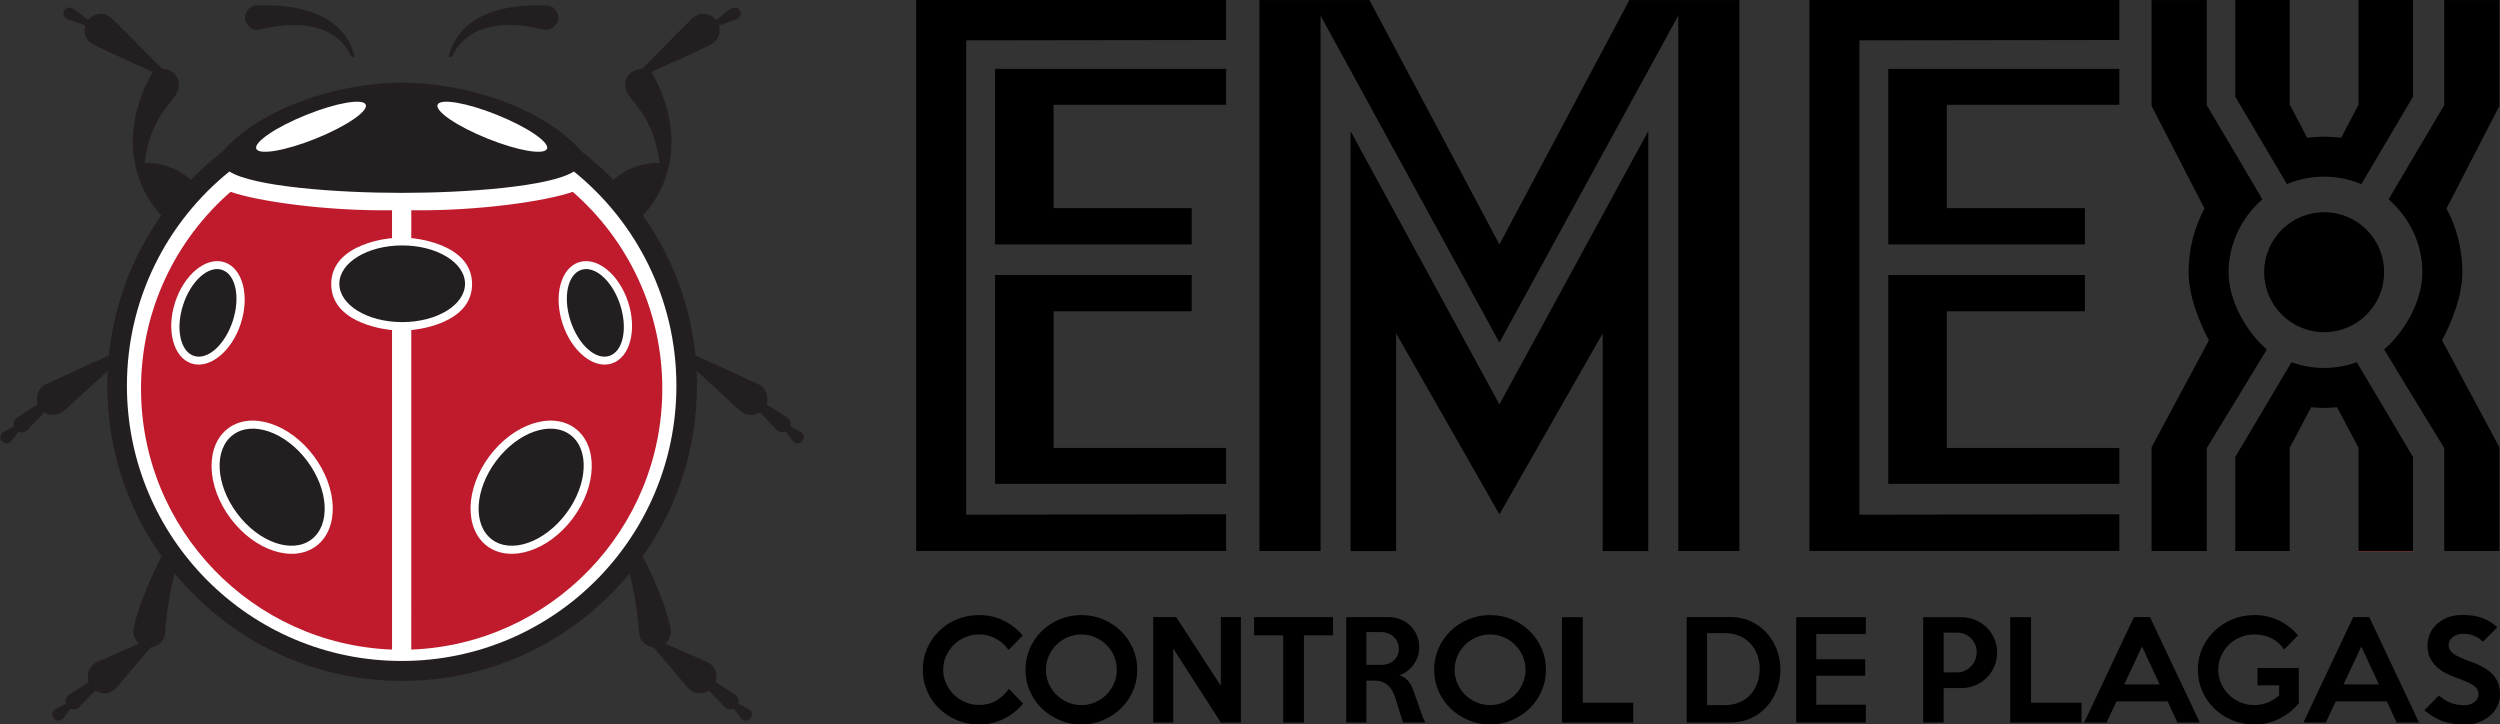 <?xml version="1.0" encoding="UTF-8" standalone="no"?>
<svg
   xmlns:dc="http://purl.org/dc/elements/1.1/"
   xmlns:cc="http://creativecommons.org/ns#"
   xmlns:rdf="http://www.w3.org/1999/02/22-rdf-syntax-ns#"
   xmlns:svg="http://www.w3.org/2000/svg"
   xmlns="http://www.w3.org/2000/svg"
   xmlns:sodipodi="http://sodipodi.sourceforge.net/DTD/sodipodi-0.dtd"
   xmlns:inkscape="http://www.inkscape.org/namespaces/inkscape"
   sodipodi:docname="emex-3.svg"
   inkscape:version="1.0.2-2 (e86c870879, 2021-01-15)"
   id="svg8"
   version="1.1"
   viewBox="0 0 646.083 187.231"
   height="707.646"
   width="2441.888">
  <rect x="0" y="0" width="646.083" height="187.231" fill="#333333" stroke="none"/>
  <title
     id="title907">logotipo emex control de plagas</title>
  <defs
     id="defs2">
    <clipPath
       clipPathUnits="userSpaceOnUse"
       id="clipPath849">
      <path
         d="M 0,1715.657 H 1343.731 V 0 H 0 Z"
         id="path847"
         inkscape:connector-curvature="0" />
    </clipPath>
  </defs>
  <sodipodi:namedview
     inkscape:window-maximized="1"
     inkscape:window-y="-8"
     inkscape:window-x="-8"
     inkscape:window-height="705"
     inkscape:window-width="1366"
     showgrid="false"
     inkscape:document-rotation="0"
     inkscape:current-layer="layer1"
     inkscape:document-units="px"
     inkscape:cy="658.7688"
     inkscape:cx="1196.2836"
     inkscape:zoom="0.24748737"
     inkscape:pageshadow="2"
     inkscape:pageopacity="0.0"
     borderopacity="1.0"
     bordercolor="#666666"
     pagecolor="#ffffff"
     id="base"
     showborder="true"
     inkscape:showpageshadow="false"
     units="px"
     showguides="true"
     inkscape:guide-bbox="true"
     fit-margin-top="0"
     fit-margin-left="0"
     fit-margin-right="0"
     fit-margin-bottom="0">
    <sodipodi:guide
       position="-1.361,187.231"
       orientation="0,1"
       id="guide103"
       inkscape:label=""
       inkscape:locked="false"
       inkscape:color="rgb(0,0,255)" />
    <sodipodi:guide
       position="0.907,0.511"
       orientation="0,-1"
       id="guide105" />
    <sodipodi:guide
       position="236.764,124.204"
       orientation="1,0"
       id="guide1022" />
  </sodipodi:namedview>
  <g
     id="layer1"
     inkscape:groupmode="layer"
     inkscape:label="Capa 1"
     transform="translate(-1.361,3.332756e-5)">
    <g
       id="g851"
       transform="matrix(0.179,0,0,-0.179,105.284,21.377)">
      <path
         d="m 0,0 c -97.991,0 -207.631,-39.388 -259.596,-99.693 -16.133,-12.451 -31.345,-26.032 -45.524,-40.626 0,0 -25.265,25.78 -66.708,24.45 8.097,56.425 27.91,75.514 43.377,96.054 13.576,18.031 3.626,38.904 -17.883,39.871 -15.857,15.315 -36.237,36.969 -71.527,71.768 -18.403,18.148 -35.702,-1.269 -35.702,-1.269 0,0 -16.92,13.938 -21.296,16.312 -12.867,6.977 -19.754,-10.602 -8.336,-15.043 5.853,-2.275 25.644,-9.061 25.644,-9.061 0,0 -6.22,-17.882 12.143,-27.668 20.722,-11.043 66.694,-30.447 85.179,-39.57 -71.162,-128.132 12.556,-207.059 12.556,-207.059 -41.205,-58.281 -68.155,-127.359 -75.769,-202.153 0,0 -66.187,-30.095 -91.378,-41.876 -10.574,-4.944 -14.499,-18.304 -11.296,-28.634 -7.281,-4.713 -21.477,-13.467 -30.025,-19.574 -3.806,-2.718 -5.525,-7.711 -4.214,-12.641 -3.398,-1.676 -9.682,-4.58 -14.046,-7.113 -14.045,-8.155 1.496,-25.01 10.739,-13.23 3.278,4.178 7.612,10.301 9.605,13.049 4.913,-2.146 9.741,-0.952 13.592,2.9 6.434,6.433 18.849,19.663 23.773,24.768 9.303,-5.558 20.7,-4.98 29.963,3.504 17.217,15.767 61.602,56.545 61.602,56.545 -0.348,-7.085 -0.527,-14.215 -0.527,-21.386 0,-91.843 29.043,-176.903 78.446,-246.498 0,0 -31.747,-59.423 -40.568,-104.731 -2.337,-12.002 7.612,-21.385 7.612,-21.385 l -59.322,-25.854 c 0,0 -19.089,-7.25 -13.171,-29.485 -6.163,-3.743 -28.876,-18.848 -28.876,-18.848 0,0 -6.012,-4.378 -3.865,-12.443 -2.328,-0.996 -10.115,-4.913 -14.108,-7.158 -14.498,-8.155 1.861,-24.88 10.783,-13.23 3.262,4.259 6.525,9.333 9.487,13.139 8.003,-3.262 12.805,2.052 12.805,2.052 0,0 18.485,19.212 23.319,24.165 19.936,-11.718 32.382,6.286 32.382,6.286 l 47.664,55.999 c 0,0 19.465,2.119 20.842,21.083 3.624,50.02 13.938,85.709 13.938,85.709 78.193,-94.738 195.855,-155.123 328.286,-155.123 132.429,0 250.089,60.385 328.284,155.123 0,0 10.313,-35.689 13.936,-85.709 1.376,-18.964 20.844,-21.083 20.844,-21.083 l 47.663,-55.999 c 0,0 12.45,-18.004 32.385,-6.286 4.831,-4.953 23.317,-24.165 23.317,-24.165 0,0 4.802,-5.314 12.804,-2.052 2.964,-3.806 6.226,-8.88 9.487,-13.139 8.928,-11.65 25.282,5.075 10.783,13.23 -3.993,2.245 -11.779,6.162 -14.106,7.158 2.145,8.065 -3.864,12.443 -3.864,12.443 0,0 -22.715,15.105 -28.879,18.848 5.919,22.235 -13.169,29.485 -13.169,29.485 l -59.323,25.854 c 0,0 9.947,9.383 7.612,21.385 -8.818,45.308 -40.569,104.731 -40.569,104.731 49.404,69.595 78.446,154.655 78.446,246.498 0,7.171 -0.175,14.301 -0.528,21.386 0,0 44.387,-40.778 61.604,-56.545 9.265,-8.484 20.659,-9.062 29.965,-3.504 4.922,-5.105 17.337,-18.335 23.77,-24.768 3.85,-3.852 8.679,-5.046 13.592,-2.9 1.994,-2.748 6.327,-8.871 9.606,-13.049 9.241,-11.78 24.783,5.075 10.738,13.23 -4.364,2.533 -10.647,5.437 -14.046,7.113 1.312,4.93 -0.408,9.923 -4.212,12.641 -8.55,6.107 -22.747,14.861 -30.024,19.574 3.201,10.33 -0.724,23.69 -11.298,28.634 -25.192,11.781 -91.379,41.876 -91.379,41.876 -7.614,74.794 -34.563,143.872 -75.771,202.153 0,0 83.721,78.927 12.559,207.059 18.484,9.123 64.455,28.527 85.178,39.57 18.367,9.786 12.144,27.668 12.144,27.668 0,0 19.793,6.786 25.644,9.061 11.417,4.441 4.531,22.02 -8.337,15.043 -4.377,-2.374 -21.296,-16.312 -21.296,-16.312 0,0 -17.298,19.417 -35.703,1.269 -35.289,-34.799 -55.667,-56.453 -71.525,-71.768 -21.51,-0.967 -31.461,-21.84 -17.886,-39.871 15.468,-20.54 35.283,-39.629 43.38,-96.054 -41.443,1.33 -66.706,-24.45 -66.706,-24.45 -14.183,14.594 -29.396,28.175 -45.525,40.626 C 207.628,-39.388 97.99,0 0,0"
         style="fill:#231f20;fill-opacity:1;fill-rule:nonzero;stroke:none"
         id="path853"
         inkscape:connector-curvature="0" />
    </g>
    <g
       id="g855"
       transform="matrix(0.179,0,0,-0.179,105.163,49.844)">
      <path
         d="m 0,0 c 94.439,0 214.632,9.062 248.696,30.849 90.24,-72.836 147.958,-184.349 147.958,-309.343 0,-219.434 -177.22,-397.324 -396.654,-397.324 -219.433,0 -396.656,177.89 -396.656,397.324 0,124.994 57.72,236.507 147.958,309.343 C -214.636,9.062 -94.438,0 0,0"
         style="fill:#ffffff;fill-opacity:1;fill-rule:nonzero;stroke:none"
         id="path857"
         inkscape:connector-curvature="0" />
    </g>
    <g
       id="g859"
       transform="matrix(0.179,0,0,-0.179,102.682,167.873)">
      <path
         d="m 0,0 -0.031,461.324 c 0,0 -87.776,6.224 -87.776,66.332 0,60.23 87.765,66.392 87.765,66.392 l -0.003,40.234 C -95.374,632.953 -194.508,647.27 -233.139,660.895 -312.377,591.788 -362.448,490.086 -362.448,376.69 -362.448,173.359 -201.463,7.628 0,0"
         style="fill:#bf1b2c;fill-opacity:1;fill-rule:nonzero;stroke:none"
         id="path861"
         inkscape:connector-curvature="0" />
    </g>
    <g
       id="g863"
       transform="matrix(0.179,0,0,-0.179,107.644,167.873)">
      <path
         d="m 0,0 0.034,461.324 c 0,0 87.774,6.224 87.774,66.332 0,60.23 -87.766,66.392 -87.766,66.392 l 0.003,40.234 C 95.374,632.953 194.508,647.27 233.139,660.895 312.379,591.788 362.45,490.086 362.45,376.69 362.45,173.359 201.464,7.628 0,0"
         style="fill:#bf1b2c;fill-opacity:1;fill-rule:nonzero;stroke:none"
         id="path865"
         inkscape:connector-curvature="0" />
    </g>
    <g
       id="g867"
       transform="matrix(0.179,0,0,-0.179,93.022,14.626)">
      <path
         d="m 0,0 c -7.227,30.278 -35.496,78.06 -142.4,73.804 -11.359,-0.452 -16.946,-12.596 -15.827,-19.906 0.926,-6.043 7.869,-17.867 21.748,-14.619 88.764,20.775 120.488,-14.415 131.997,-40.052 z"
         style="fill:#231f20;fill-opacity:1;fill-rule:nonzero;stroke:none"
         id="path869"
         inkscape:connector-curvature="0" />
    </g>
    <g
       id="g871"
       transform="matrix(0.179,0,0,-0.179,83.076,141.118)">
      <path
         d="m 0,0 c -33.209,-24.848 -88.589,-6.952 -123.698,39.97 -35.11,46.923 -36.654,105.103 -3.446,129.95 33.208,24.852 88.589,6.952 123.698,-39.966 C 31.665,83.031 33.207,24.852 0,0"
         style="fill:#ffffff;fill-opacity:1;fill-rule:nonzero;stroke:none"
         id="path873"
         inkscape:connector-curvature="0" />
    </g>
    <g
       id="g875"
       transform="matrix(0.179,0,0,-0.179,121.54,73.334)">
      <path
         d="m 0,0 c 0,-30.572 -40.625,-55.353 -90.736,-55.353 -50.11,0 -90.732,24.781 -90.732,55.353 0,30.572 40.622,55.352 90.732,55.352 C -40.625,55.352 0,30.572 0,0"
         style="fill:#231f20;fill-opacity:1;fill-rule:nonzero;stroke:none"
         id="path877"
         inkscape:connector-curvature="0" />
    </g>
    <g
       id="g879"
       transform="matrix(0.179,0,0,-0.179,81.817,139.435)">
      <path
         d="m 0,0 c -27.941,-20.908 -75.905,-4.022 -107.134,37.712 -31.229,41.734 -33.896,92.515 -5.952,113.422 27.941,20.909 75.908,4.022 107.134,-37.709 C 25.277,71.689 27.944,20.909 0,0"
         style="fill:#231f20;fill-opacity:1;fill-rule:nonzero;stroke:none"
         id="path881"
         inkscape:connector-curvature="0" />
    </g>
    <g
       id="g883"
       transform="matrix(0.179,0,0,-0.179,59.362,67.772)">
      <path
         d="m 0,0 c 26.174,-8.508 36.743,-48.125 23.618,-88.486 -13.126,-40.355 -44.981,-66.178 -71.151,-57.663 -26.171,8.51 -36.739,48.125 -23.617,88.484 C -58.025,-17.305 -26.17,8.514 0,0"
         style="fill:#ffffff;fill-opacity:1;fill-rule:nonzero;stroke:none"
         id="path885"
         inkscape:connector-curvature="0" />
    </g>
    <g
       id="g887"
       transform="matrix(0.179,0,0,-0.179,58.726,69.73)">
      <path
         d="m 0,0 c 19.794,-6.434 26.786,-39.478 15.623,-73.804 -11.163,-34.321 -36.255,-56.931 -56.049,-50.492 -19.791,6.435 -26.782,39.478 -15.623,73.802 C -44.886,-16.168 -19.794,6.438 0,0"
         style="fill:#231f20;fill-opacity:1;fill-rule:nonzero;stroke:none"
         id="path889"
         inkscape:connector-curvature="0" />
    </g>
    <g
       id="g891"
       transform="matrix(0.179,0,0,-0.179,95.882,27.059)">
      <path
         d="m 0,0 c 3.809,-9.454 -28.482,-31.362 -72.117,-48.936 -43.637,-17.573 -82.097,-24.158 -85.903,-14.706 -3.806,9.454 28.482,31.365 72.119,48.937 C -42.267,2.87 -3.806,9.452 0,0"
         style="fill:#ffffff;fill-opacity:1;fill-rule:nonzero;stroke:none"
         id="path893"
         inkscape:connector-curvature="0" />
    </g>
    <g
       id="g895"
       transform="matrix(0.179,0,0,-0.179,127.25,141.118)">
      <path
         d="m 0,0 c 33.207,-24.848 88.588,-6.952 123.697,39.97 35.111,46.923 36.655,105.103 3.449,129.95 C 93.935,194.772 38.554,176.872 3.45,129.954 -31.664,83.031 -33.208,24.852 0,0"
         style="fill:#ffffff;fill-opacity:1;fill-rule:nonzero;stroke:none"
         id="path897"
         inkscape:connector-curvature="0" />
    </g>
    <g
       id="g899"
       transform="matrix(0.179,0,0,-0.179,128.509,139.435)">
      <path
         d="m 0,0 c 27.944,-20.908 75.908,-4.022 107.135,37.712 31.228,41.734 33.895,92.515 5.954,113.422 C 85.146,172.043 37.181,155.156 5.952,113.425 -25.276,71.689 -27.944,20.909 0,0"
         style="fill:#231f20;fill-opacity:1;fill-rule:nonzero;stroke:none"
         id="path901"
         inkscape:connector-curvature="0" />
    </g>
    <g
       id="g903"
       transform="matrix(0.179,0,0,-0.179,150.964,67.772)">
      <path
         d="m 0,0 c -26.174,-8.508 -36.742,-48.125 -23.614,-88.486 13.123,-40.355 44.977,-66.178 71.147,-57.663 26.172,8.51 36.743,48.125 23.621,88.484 C 58.025,-17.305 26.174,8.514 0,0"
         style="fill:#ffffff;fill-opacity:1;fill-rule:nonzero;stroke:none"
         id="path905"
         inkscape:connector-curvature="0" />
    </g>
    <g
       id="g907"
       transform="matrix(0.179,0,0,-0.179,151.6,69.73)">
      <path
         d="m 0,0 c -19.794,-6.434 -26.784,-39.478 -15.619,-73.804 11.163,-34.321 36.251,-56.931 56.046,-50.492 19.794,6.435 26.782,39.478 15.624,73.802 C 44.89,-16.168 19.794,6.438 0,0"
         style="fill:#231f20;fill-opacity:1;fill-rule:nonzero;stroke:none"
         id="path909"
         inkscape:connector-curvature="0" />
    </g>
    <g
       id="g911"
       transform="matrix(0.179,0,0,-0.179,114.444,27.059)">
      <path
         d="m 0,0 c -3.809,-9.454 28.482,-31.362 72.117,-48.936 43.636,-17.573 82.099,-24.158 85.904,-14.706 3.805,9.454 -28.484,31.365 -72.12,48.937 C 42.268,2.87 3.806,9.452 0,0"
         style="fill:#ffffff;fill-opacity:1;fill-rule:nonzero;stroke:none"
         id="path913"
         inkscape:connector-curvature="0" />
    </g>
    <g
       id="g915"
       transform="matrix(0.179,0,0,-0.179,117.305,14.626)">
      <path
         d="M 0,0 C 7.229,30.278 35.497,78.06 142.4,73.804 153.759,73.352 159.345,61.208 158.227,53.898 157.302,47.855 150.358,36.031 136.482,39.279 47.718,60.054 15.99,24.864 4.483,-0.773 Z"
         style="fill:#231f20;fill-opacity:1;fill-rule:nonzero;stroke:none"
         id="path917"
         inkscape:connector-curvature="0" />
    </g>
    <g
       id="g919"
       transform="matrix(0.396,0,0,-0.396,318.23,2.8483508e-6)"
       style="fill:#000000;fill-opacity:1">
      <path
         d="M 0,0 H -202.256 V -359.565 H 0 v 23.923 l -169.634,-0.244 V -26.341 L 0,-26.097 Z"
         style="fill:#000000;fill-opacity:1;fill-rule:nonzero;stroke:none"
         id="path921"
         inkscape:connector-curvature="0" />
    </g>
    <g
       id="g923"
       transform="matrix(0.396,0,0,-0.396,318.23,17.801)"
       style="fill:#000000;fill-opacity:1">
      <path
         d="m 0,0 h -150.786 v -114.539 h 128.313 v 23.679 h -90.132 v 67.419 H 0 Z"
         style="fill:#000000;fill-opacity:1;fill-rule:nonzero;stroke:none"
         id="path925"
         inkscape:connector-curvature="0" />
    </g>
    <g
       id="g927"
       transform="matrix(0.396,0,0,-0.396,318.23,125.039)"
       style="fill:#000000;fill-opacity:1">
      <path
         d="m 0,0 h -150.786 v 136.287 h 128.313 v -23.679 h -90.132 V 23.442 H 0 Z"
         style="fill:#000000;fill-opacity:1;fill-rule:nonzero;stroke:none"
         id="path929"
         inkscape:connector-curvature="0" />
    </g>
    <g
       id="g931"
       transform="matrix(0.396,0,0,-0.396,549.071,2.8483508e-6)"
       style="fill:#000000;fill-opacity:1">
      <path
         d="M 0,0 H -202.256 V -359.565 H 0 v 23.923 l -169.634,-0.244 V -26.341 L 0,-26.097 Z"
         style="fill:#000000;fill-opacity:1;fill-rule:nonzero;stroke:none"
         id="path933"
         inkscape:connector-curvature="0" />
    </g>
    <g
       id="g935"
       transform="matrix(0.396,0,0,-0.396,549.071,17.801)"
       style="fill:#000000;fill-opacity:1">
      <path
         d="m 0,0 h -150.784 v -114.539 h 128.311 v 23.679 h -90.132 v 67.419 H 0 Z"
         style="fill:#000000;fill-opacity:1;fill-rule:nonzero;stroke:none"
         id="path937"
         inkscape:connector-curvature="0" />
    </g>
    <g
       id="g939"
       transform="matrix(0.396,0,0,-0.396,549.071,125.039)"
       style="fill:#000000;fill-opacity:1">
      <path
         d="m 0,0 h -150.784 v 136.287 h 128.311 v -23.679 h -90.132 V 23.442 H 0 Z"
         style="fill:#000000;fill-opacity:1;fill-rule:nonzero;stroke:none"
         id="path941"
         inkscape:connector-curvature="0" />
    </g>
    <g
       id="g943"
       transform="matrix(0.396,0,0,-0.396,388.861,88.528)"
       style="fill:#000000;fill-opacity:1">
      <path
         d="m 0,0 116.714,213.373 v -349.416 h 39.871 V 223.522 H 84.817 L 0,64.038 -84.817,223.522 h -71.768 v -359.565 h 39.871 v 349.416 z"
         style="fill:#000000;fill-opacity:1;fill-rule:nonzero;stroke:none"
         id="path945"
         inkscape:connector-curvature="0" />
    </g>
    <g
       id="g947"
       transform="matrix(0.396,0,0,-0.396,388.861,132.934)"
       style="fill:#000000;fill-opacity:1">
      <path
         d="M 0,0 67.419,118.163 V -23.923 H 97.141 V 250.1 L 0,71.768 -97.141,250.1 V -23.923 h 29.723 v 142.086 z"
         style="fill:#000000;fill-opacity:1;fill-rule:nonzero;stroke:none"
         id="path949"
         inkscape:connector-curvature="0" />
    </g>
    <g
       id="g951"
       transform="matrix(0.396,0,0,-0.396,617.503,70.342)"
       style="fill:#000000;fill-opacity:1">
      <path
         d="m 0,0 c 0,-21.62 -17.529,-39.149 -39.15,-39.149 -21.621,0 -39.15,17.529 -39.15,39.149 0,21.621 17.529,39.149 39.15,39.149 C -17.529,39.149 0,21.621 0,0"
         style="fill:#000000;fill-opacity:1;fill-rule:nonzero;stroke:none"
         id="path953"
         inkscape:connector-curvature="0" />
    </g>
    <g
       id="g955"
       transform="matrix(0.396,0,0,-0.396,601.997,45.649)"
       style="fill:#000000;fill-opacity:1">
      <path
         d="M 0,0 C 8.608,0 16.809,-1.745 24.269,-4.899 L 57.998,52.19 v 63.068 H 22.476 V 47.115 L 11.12,25.4 c 0,0 -7.353,0.698 -11.12,0.698 -3.767,0 -11.12,-0.698 -11.12,-0.698 l -11.356,21.715 v 68.143 H -57.999 V 52.19 l 33.73,-57.089 C -16.811,-1.745 -8.608,0 0,0"
         style="fill:#000000;fill-opacity:1;fill-rule:nonzero;stroke:none"
         id="path957"
         inkscape:connector-curvature="0" />
    </g>
    <g
       id="g959"
       transform="matrix(0.396,0,0,-0.396,577.304,70.342)"
       style="fill:#000000;fill-opacity:1">
      <path
         d="m 0,0 c 0,-18.893 11.669,-38.993 24.951,-50.425 0.082,-0.071 -39.207,-64.352 -39.207,-64.352 v -67.183 h -36.007 v 67.665 l 37.422,69.825 c -6.611,12.392 -13.258,29.442 -13.258,44.47 0,15.028 3.746,29.178 10.359,41.571 l -34.523,66.926 v 69.108 h 36.007 v -68.627 c 0,0 36.389,-61.381 36.305,-61.453 C 8.77,36.094 0,18.894 0,0"
         style="fill:#000000;fill-opacity:1;fill-rule:nonzero;stroke:none"
         id="path961"
         inkscape:connector-curvature="0" />
    </g>
    <g
       id="g963"
       transform="matrix(0.396,0,0,-0.396,627.384,70.342)"
       style="fill:#000000;fill-opacity:1">
      <path
         d="m 0,0 c 0,-18.893 -11.668,-38.993 -24.947,-50.425 -0.084,-0.071 39.205,-64.352 39.205,-64.352 v -67.183 h 36.004 v 67.665 L 12.842,-44.47 C 19.454,-32.078 26.1,-15.028 26.1,0 c 0,15.028 -3.747,29.178 -10.36,41.571 l 34.522,66.926 v 69.108 H 14.258 v -68.627 c 0,0 -36.388,-61.381 -36.307,-61.453 C -8.768,36.094 0,18.894 0,0"
         style="fill:#000000;fill-opacity:1;fill-rule:nonzero;stroke:none"
         id="path965"
         inkscape:connector-curvature="0" />
    </g>
    <g
       id="g967"
       transform="matrix(0.396,0,0,-0.396,624.968,142.409)"
       style="fill:#000000;fill-opacity:1">
      <path
         d="M 0,0 H -35.522"
         style="fill:#000000;stroke:#ed1c24;stroke-width:0.25;stroke-linecap:butt;stroke-linejoin:miter;stroke-miterlimit:10;stroke-dasharray:none;stroke-opacity:1;fill-opacity:1"
         id="path969"
         inkscape:connector-curvature="0" />
    </g>
    <g
       id="g971"
       transform="matrix(0.396,0,0,-0.396,601.996,105.422)"
       style="fill:#000000;fill-opacity:1">
      <path
         d="m 0,0 c 2.305,0 5.956,0.26 8.44,0.465 l 14.035,-26.438 v -67.416 h 35.522 v 61.376 L 21.302,29.83 C 14.657,27.414 7.48,26.097 0,26.097 h 0.002 c -7.481,0 -14.657,1.317 -21.304,3.733 l -36.695,-61.843 v -61.376 h 35.523 v 67.416 L -8.44,0.465 C -5.956,0.26 -2.303,0 0.002,0 Z"
         style="fill:#000000;fill-opacity:1;fill-rule:nonzero;stroke:none"
         id="path973"
         inkscape:connector-curvature="0" />
    </g>
    <g
       id="g975"
       transform="matrix(0.396,0,0,-0.396,265.758,181.814)"
       style="fill:#000000;fill-opacity:1">
      <path
         d="m 0,0 c -3.441,-4.187 -7.614,-7.514 -12.517,-9.979 -4.904,-2.466 -10.311,-3.7 -16.217,-3.7 -5.106,0 -9.894,0.933 -14.367,2.796 -4.474,1.863 -8.367,4.401 -11.676,7.614 -3.31,3.211 -5.921,6.982 -7.829,11.313 -1.909,4.33 -2.863,8.99 -2.863,13.98 0,4.99 0.954,9.649 2.863,13.98 1.908,4.33 4.519,8.115 7.829,11.356 3.309,3.24 7.202,5.777 11.676,7.614 4.473,1.835 9.261,2.753 14.367,2.753 5.906,0 11.313,-1.234 16.217,-3.7 4.903,-2.466 8.99,-5.678 12.259,-9.635 l -9.205,-9.464 c -2.123,3.04 -4.861,5.492 -8.216,7.356 -3.355,1.863 -7.041,2.796 -11.055,2.796 -3.213,0 -6.237,-0.617 -9.077,-1.85 -2.839,-1.233 -5.32,-2.896 -7.441,-4.989 -2.123,-2.095 -3.8,-4.532 -5.033,-7.313 -1.234,-2.782 -1.85,-5.751 -1.85,-8.904 0,-3.097 0.616,-6.037 1.85,-8.818 1.233,-2.783 2.91,-5.22 5.033,-7.313 2.121,-2.094 4.602,-3.757 7.441,-4.99 2.84,-1.234 5.864,-1.849 9.077,-1.849 4.244,0 8.001,0.959 11.27,2.882 3.269,1.921 5.992,4.459 8.173,7.614 z"
         style="fill:#000000;fill-opacity:1;fill-rule:nonzero;stroke:none"
         id="path977"
         inkscape:connector-curvature="0" />
    </g>
    <g
       id="g979"
       transform="matrix(0.396,0,0,-0.396,289.984,173.091)"
       style="fill:#000000;fill-opacity:1">
      <path
         d="m 0,0 c 0,3.154 -0.604,6.122 -1.811,8.904 -1.207,2.781 -2.859,5.219 -4.956,7.313 -2.097,2.093 -4.554,3.756 -7.369,4.99 -2.814,1.232 -5.803,1.849 -8.963,1.849 -3.218,0 -6.236,-0.617 -9.051,-1.849 -2.815,-1.234 -5.272,-2.897 -7.369,-4.99 -2.097,-2.094 -3.749,-4.532 -4.956,-7.313 -1.207,-2.782 -1.81,-5.75 -1.81,-8.904 0,-3.097 0.603,-6.052 1.81,-8.861 1.207,-2.811 2.859,-5.263 4.956,-7.356 2.097,-2.094 4.554,-3.757 7.369,-4.99 2.815,-1.234 5.833,-1.849 9.051,-1.849 3.16,0 6.149,0.615 8.963,1.849 2.815,1.233 5.272,2.896 7.369,4.99 2.097,2.093 3.749,4.545 4.956,7.356 C -0.604,-6.052 0,-3.097 0,0 m 13.335,0 c 0,-4.933 -0.96,-9.579 -2.879,-13.937 -1.92,-4.359 -4.54,-8.145 -7.863,-11.356 -3.323,-3.213 -7.189,-5.751 -11.601,-7.614 -4.411,-1.863 -9.108,-2.796 -14.091,-2.796 -4.985,0 -9.696,0.933 -14.136,2.796 -4.44,1.863 -8.321,4.401 -11.644,7.614 -3.323,3.211 -5.943,6.982 -7.862,11.313 -1.92,4.33 -2.878,8.99 -2.878,13.98 0,4.99 0.958,9.664 2.878,14.023 1.919,4.358 4.539,8.143 7.862,11.356 3.323,3.212 7.204,5.735 11.644,7.571 4.44,1.835 9.151,2.753 14.136,2.753 4.983,0 9.68,-0.918 14.091,-2.753 C -4.596,31.114 -0.73,28.576 2.593,25.336 5.916,22.095 8.536,18.31 10.456,13.98 12.375,9.649 13.335,4.99 13.335,0"
         style="fill:#000000;fill-opacity:1;fill-rule:nonzero;stroke:none"
         id="path981"
         inkscape:connector-curvature="0" />
    </g>
    <g
       id="g983"
       transform="matrix(0.396,0,0,-0.396,322.047,186.72)"
       style="fill:#000000;fill-opacity:1">
      <path
         d="M 0,0 H -13.077 L -44.134,48.263 V 0 H -57.21 v 68.825 h 14.969 L -13.077,23.917 V 68.825 H 0 Z"
         style="fill:#000000;fill-opacity:1;fill-rule:nonzero;stroke:none"
         id="path985"
         inkscape:connector-curvature="0" />
    </g>
    <g
       id="g987"
       transform="matrix(0.396,0,0,-0.396,345.864,164.198)"
       style="fill:#000000;fill-opacity:1">
      <path
         d="M 0,0 H -19.013 V -56.866 H -32.52 V 0 H -51.533 V 11.872 H 0 Z"
         style="fill:#000000;fill-opacity:1;fill-rule:nonzero;stroke:none"
         id="path989"
         inkscape:connector-curvature="0" />
    </g>
    <g
       id="g991"
       transform="matrix(0.396,0,0,-0.396,362.866,167.673)"
       style="fill:#000000;fill-opacity:1">
      <path
         d="m 0,0 c 0,1.605 -0.301,3.067 -0.903,4.387 -0.603,1.319 -1.42,2.466 -2.452,3.442 -1.032,0.974 -2.252,1.734 -3.656,2.28 -1.406,0.544 -2.912,0.817 -4.517,0.817 h -9.636 v -21.422 h 9.636 c 1.605,0 3.111,0.244 4.517,0.731 1.404,0.487 2.624,1.19 3.656,2.108 1.032,0.917 1.849,2.022 2.452,3.312 C -0.301,-3.054 0,-1.606 0,0 M 17.378,-48.091 H 2.694 l -4.892,15.657 c -0.515,1.721 -1.158,3.298 -1.93,4.732 -0.773,1.433 -1.703,2.667 -2.789,3.699 -1.088,1.033 -2.389,1.835 -3.906,2.409 -1.516,0.573 -3.304,0.861 -5.363,0.861 h -4.978 v -27.358 h -13.162 v 68.738 l 27.137,0.086 c 2.92,0 5.639,-0.502 8.158,-1.505 2.519,-1.004 4.694,-2.395 6.527,-4.173 1.83,-1.778 3.262,-3.871 4.293,-6.28 1.03,-2.409 1.546,-5.019 1.546,-7.829 0,-2.008 -0.315,-3.957 -0.941,-5.85 -0.627,-1.892 -1.51,-3.643 -2.65,-5.248 -1.14,-1.606 -2.492,-3.025 -4.058,-4.258 -1.567,-1.234 -3.29,-2.166 -5.17,-2.796 2.164,-0.804 3.931,-1.965 5.299,-3.484 1.369,-1.521 2.451,-3.342 3.249,-5.463 0.398,-0.976 0.769,-1.951 1.111,-2.925 0.341,-0.976 0.697,-1.994 1.068,-3.055 0.371,-1.062 0.77,-2.208 1.198,-3.441 0.427,-1.234 0.896,-2.595 1.41,-4.086 0.63,-1.893 1.218,-3.514 1.764,-4.861 0.544,-1.348 1.132,-2.538 1.763,-3.57"
         style="fill:#000000;fill-opacity:1;fill-rule:nonzero;stroke:none"
         id="path993"
         inkscape:connector-curvature="0" />
    </g>
    <g
       id="g995"
       transform="matrix(0.396,0,0,-0.396,395.61,173.091)"
       style="fill:#000000;fill-opacity:1">
      <path
         d="m 0,0 c 0,3.154 -0.604,6.122 -1.811,8.904 -1.207,2.781 -2.859,5.219 -4.956,7.313 -2.097,2.093 -4.554,3.756 -7.369,4.99 -2.815,1.232 -5.803,1.849 -8.963,1.849 -3.218,0 -6.236,-0.617 -9.051,-1.849 -2.815,-1.234 -5.272,-2.897 -7.369,-4.99 -2.097,-2.094 -3.749,-4.532 -4.956,-7.313 -1.207,-2.782 -1.81,-5.75 -1.81,-8.904 0,-3.097 0.603,-6.052 1.81,-8.861 1.207,-2.811 2.859,-5.263 4.956,-7.356 2.097,-2.094 4.554,-3.757 7.369,-4.99 2.815,-1.234 5.833,-1.849 9.051,-1.849 3.16,0 6.148,0.615 8.963,1.849 2.815,1.233 5.272,2.896 7.369,4.99 2.097,2.093 3.749,4.545 4.956,7.356 C -0.604,-6.052 0,-3.097 0,0 m 13.335,0 c 0,-4.933 -0.96,-9.579 -2.879,-13.937 -1.92,-4.359 -4.54,-8.145 -7.863,-11.356 -3.323,-3.213 -7.189,-5.751 -11.601,-7.614 -4.411,-1.863 -9.108,-2.796 -14.091,-2.796 -4.985,0 -9.696,0.933 -14.136,2.796 -4.44,1.863 -8.321,4.401 -11.644,7.614 -3.323,3.211 -5.943,6.982 -7.862,11.313 -1.92,4.33 -2.878,8.99 -2.878,13.98 0,4.99 0.958,9.664 2.878,14.023 1.919,4.358 4.539,8.143 7.862,11.356 3.323,3.212 7.204,5.735 11.644,7.571 4.44,1.835 9.151,2.753 14.136,2.753 4.983,0 9.68,-0.918 14.091,-2.753 C -4.596,31.114 -0.73,28.576 2.593,25.336 5.916,22.095 8.536,18.31 10.456,13.98 12.375,9.649 13.335,4.99 13.335,0"
         style="fill:#000000;fill-opacity:1;fill-rule:nonzero;stroke:none"
         id="path997"
         inkscape:connector-curvature="0" />
    </g>
    <g
       id="g999"
       transform="matrix(0.396,0,0,-0.396,423.448,186.72)"
       style="fill:#000000;fill-opacity:1">
      <path
         d="m 0,0 h -46.542 v 68.739 h 13.593 V 12.905 H 0 Z"
         style="fill:#000000;fill-opacity:1;fill-rule:nonzero;stroke:none"
         id="path1001"
         inkscape:connector-curvature="0" />
    </g>
    <g
       id="g1003"
       transform="matrix(0.396,0,0,-0.396,456.124,172.955)"
       style="fill:#000000;fill-opacity:1">
      <path
         d="m 0,0 c 0.057,3.211 -0.43,6.251 -1.462,9.119 -1.033,2.868 -2.525,5.377 -4.474,7.528 -1.95,2.151 -4.345,3.842 -7.184,5.076 -2.838,1.233 -6.036,1.85 -9.592,1.85 H -34.326 V -23.4 h 11.614 c 3.498,0 6.638,0.587 9.42,1.763 2.782,1.175 5.147,2.81 7.098,4.904 1.949,2.093 3.454,4.56 4.517,7.399 C -0.617,-6.495 -0.058,-3.385 0,0 m 13.507,-0.344 c 0,-4.761 -0.804,-9.22 -2.409,-13.378 -1.606,-4.159 -3.843,-7.8 -6.71,-10.926 -2.869,-3.126 -6.295,-5.592 -10.281,-7.398 -3.987,-1.807 -8.332,-2.71 -13.034,-2.71 h -28.734 v 68.824 h 28.734 c 4.702,0 9.047,-0.918 13.034,-2.753 3.986,-1.836 7.412,-4.301 10.281,-7.398 2.867,-3.097 5.104,-6.74 6.71,-10.926 1.605,-4.188 2.409,-8.633 2.409,-13.335"
         style="fill:#000000;fill-opacity:1;fill-rule:nonzero;stroke:none"
         id="path1005"
         inkscape:connector-curvature="0" />
    </g>
    <g
       id="g1007"
       transform="matrix(0.396,0,0,-0.396,483.553,186.72)"
       style="fill:#000000;fill-opacity:1">
      <path
         d="M 0,0 H -45.424 V 68.739 H 0 V 57.727 H -32.347 V 41.295 H -0.43 V 30.541 H -32.347 V 11.614 H 0 Z"
         style="fill:#000000;fill-opacity:1;fill-rule:nonzero;stroke:none"
         id="path1009"
         inkscape:connector-curvature="0" />
    </g>
    <g
       id="g1011"
       transform="matrix(0.396,0,0,-0.396,512.208,168.559)"
       style="fill:#000000;fill-opacity:1">
      <path
         d="m 0,0 c 0,1.777 -0.331,3.441 -0.989,4.99 -0.66,1.548 -1.564,2.895 -2.71,4.043 -1.148,1.147 -2.495,2.065 -4.044,2.753 -1.549,0.688 -3.213,1.033 -4.989,1.033 h -8.862 v -25.982 h 8.862 c 1.776,0 3.44,0.358 4.989,1.076 1.549,0.716 2.896,1.677 4.044,2.882 1.146,1.204 2.05,2.594 2.71,4.172 C -0.331,-3.456 0,-1.779 0,0 m 13.335,-0.172 c 0,-3.269 -0.619,-6.323 -1.856,-9.162 -1.236,-2.839 -2.917,-5.306 -5.044,-7.399 -2.126,-2.094 -4.628,-3.729 -7.502,-4.904 -2.876,-1.176 -5.923,-1.763 -9.142,-1.763 h -11.385 v -22.454 h -13.335 v 68.738 h 24.736 c 3.216,0 6.261,-0.589 9.134,-1.763 2.873,-1.177 5.372,-2.797 7.499,-4.861 2.125,-2.065 3.806,-4.503 5.041,-7.313 1.235,-2.811 1.854,-5.85 1.854,-9.119"
         style="fill:#000000;fill-opacity:1;fill-rule:nonzero;stroke:none"
         id="path1013"
         inkscape:connector-curvature="0" />
    </g>
    <g
       id="g1015"
       transform="matrix(0.396,0,0,-0.396,539.296,186.72)"
       style="fill:#000000;fill-opacity:1">
      <path
         d="M 0,0 H -46.543 V 68.739 H -32.95 V 12.905 H 0 Z"
         style="fill:#000000;fill-opacity:1;fill-rule:nonzero;stroke:none"
         id="path1017"
         inkscape:connector-curvature="0" />
    </g>
    <g
       id="g1019"
       transform="matrix(0.396,0,0,-0.396,559.467,176.873)"
       style="fill:#000000;fill-opacity:1">
      <path
         d="M 0,0 -11.442,24.777 -23.057,0 Z M 26.239,-24.863 H 11.614 l -6.366,13.765 h -33.38 l -6.452,-13.765 h -14.625 l 32.519,68.825 h 10.41 z"
         style="fill:#000000;fill-opacity:1;fill-rule:nonzero;stroke:none"
         id="path1021"
         inkscape:connector-curvature="0" />
    </g>
    <g
       id="g1023"
       transform="matrix(0.396,0,0,-0.396,595.448,181.711)"
       style="fill:#000000;fill-opacity:1">
      <path
         d="m 0,0 c -1.951,-2.409 -4.073,-4.488 -6.366,-6.237 -2.295,-1.75 -4.689,-3.198 -7.184,-4.345 -2.495,-1.148 -5.048,-1.993 -7.657,-2.538 -2.61,-0.544 -5.205,-0.817 -7.785,-0.817 -5.106,0 -9.894,0.918 -14.368,2.753 -4.473,1.835 -8.374,4.358 -11.7,7.571 -3.327,3.211 -5.966,6.997 -7.915,11.356 -1.95,4.358 -2.924,9.061 -2.924,14.109 0,4.932 0.959,9.563 2.881,13.894 1.921,4.33 4.56,8.1 7.915,11.313 3.355,3.211 7.27,5.749 11.743,7.614 4.474,1.863 9.262,2.796 14.368,2.796 5.906,0 11.283,-1.205 16.13,-3.614 4.846,-2.408 8.961,-5.621 12.346,-9.635 l -9.019,-9.205 c -2.576,3.497 -5.468,6.007 -8.674,7.527 -3.208,1.519 -6.786,2.28 -10.736,2.28 -3.264,0 -6.327,-0.602 -9.191,-1.807 -2.863,-1.204 -5.367,-2.853 -7.516,-4.946 -2.147,-2.095 -3.836,-4.532 -5.067,-7.313 -1.232,-2.782 -1.846,-5.751 -1.846,-8.904 0,-3.213 0.614,-6.209 1.846,-8.99 1.23,-2.783 2.918,-5.235 5.065,-7.356 2.145,-2.122 4.65,-3.785 7.511,-4.99 2.861,-1.204 5.923,-1.807 9.185,-1.807 3.091,0 6.009,0.573 8.757,1.721 2.745,1.147 5.207,2.667 7.383,4.56 v 6.624 h -14.11 V 22.97 H 0 Z"
         style="fill:#000000;fill-opacity:1;fill-rule:nonzero;stroke:none"
         id="path1025"
         inkscape:connector-curvature="0" />
    </g>
    <g
       id="g1027"
       transform="matrix(0.396,0,0,-0.396,616.13,176.873)"
       style="fill:#000000;fill-opacity:1">
      <path
         d="M 0,0 -11.441,24.777 -23.056,0 Z M 26.24,-24.863 H 11.615 l -6.366,13.765 h -33.38 l -6.453,-13.765 h -14.625 l 32.52,68.825 H -6.28 Z"
         style="fill:#000000;fill-opacity:1;fill-rule:nonzero;stroke:none"
         id="path1029"
         inkscape:connector-curvature="0" />
    </g>
    <g
       id="g1031"
       transform="matrix(0.396,0,0,-0.396,647.443,179.565)"
       style="fill:#000000;fill-opacity:1">
      <path
         d="m 0,0 c 0,-2.581 -0.559,-5.033 -1.677,-7.355 -1.119,-2.323 -2.682,-4.375 -4.689,-6.152 -2.009,-1.778 -4.387,-3.198 -7.141,-4.258 -2.753,-1.061 -5.793,-1.592 -9.119,-1.592 -2.983,0 -5.665,0.172 -8.044,0.516 -2.38,0.344 -4.617,0.889 -6.71,1.635 -2.095,0.745 -4.101,1.706 -6.023,2.882 -1.922,1.175 -3.914,2.594 -5.978,4.259 l 9.463,9.549 c 2.752,-2.295 5.448,-3.914 8.087,-4.861 2.637,-0.946 5.506,-1.419 8.603,-1.419 1.261,0 2.452,0.185 3.57,0.559 1.118,0.372 2.093,0.873 2.925,1.505 0.831,0.631 1.491,1.377 1.979,2.237 0.486,0.86 0.731,1.807 0.731,2.839 0,1.089 -0.202,2.065 -0.602,2.925 -0.402,0.861 -1.119,1.691 -2.151,2.495 -1.032,0.803 -2.467,1.62 -4.301,2.452 -1.837,0.831 -4.188,1.764 -7.055,2.796 -2.524,0.917 -4.947,1.964 -7.269,3.14 -2.323,1.175 -4.36,2.595 -6.109,4.259 -1.75,1.662 -3.155,3.613 -4.215,5.85 -1.062,2.237 -1.592,4.874 -1.592,7.915 0,2.925 0.588,5.62 1.764,8.086 1.175,2.466 2.781,4.574 4.818,6.324 2.035,1.749 4.415,3.11 7.14,4.086 2.723,0.975 5.663,1.463 8.818,1.463 5.277,0 9.722,-0.688 13.335,-2.065 3.613,-1.376 6.825,-3.385 9.635,-6.022 l -9.291,-9.378 c -1.72,1.663 -3.643,2.939 -5.764,3.829 -2.122,0.888 -4.617,1.333 -7.485,1.333 -1.32,0 -2.537,-0.201 -3.656,-0.602 -1.118,-0.402 -2.08,-0.933 -2.882,-1.591 -0.804,-0.66 -1.449,-1.435 -1.936,-2.323 -0.488,-0.89 -0.731,-1.822 -0.731,-2.796 0,-1.09 0.228,-2.08 0.688,-2.968 0.459,-0.89 1.233,-1.75 2.323,-2.581 1.089,-0.832 2.538,-1.664 4.345,-2.495 1.806,-0.832 4.057,-1.736 6.753,-2.71 3.442,-1.204 6.395,-2.525 8.861,-3.958 2.466,-1.434 4.474,-3.011 6.022,-4.731 C -3.011,11.356 -1.864,9.42 -1.118,7.27 -0.374,5.119 0,2.695 0,0"
         style="fill:#000000;fill-opacity:1;fill-rule:nonzero;stroke:none"
         id="path1033"
         inkscape:connector-curvature="0" />
    </g>
  </g>
</svg>

